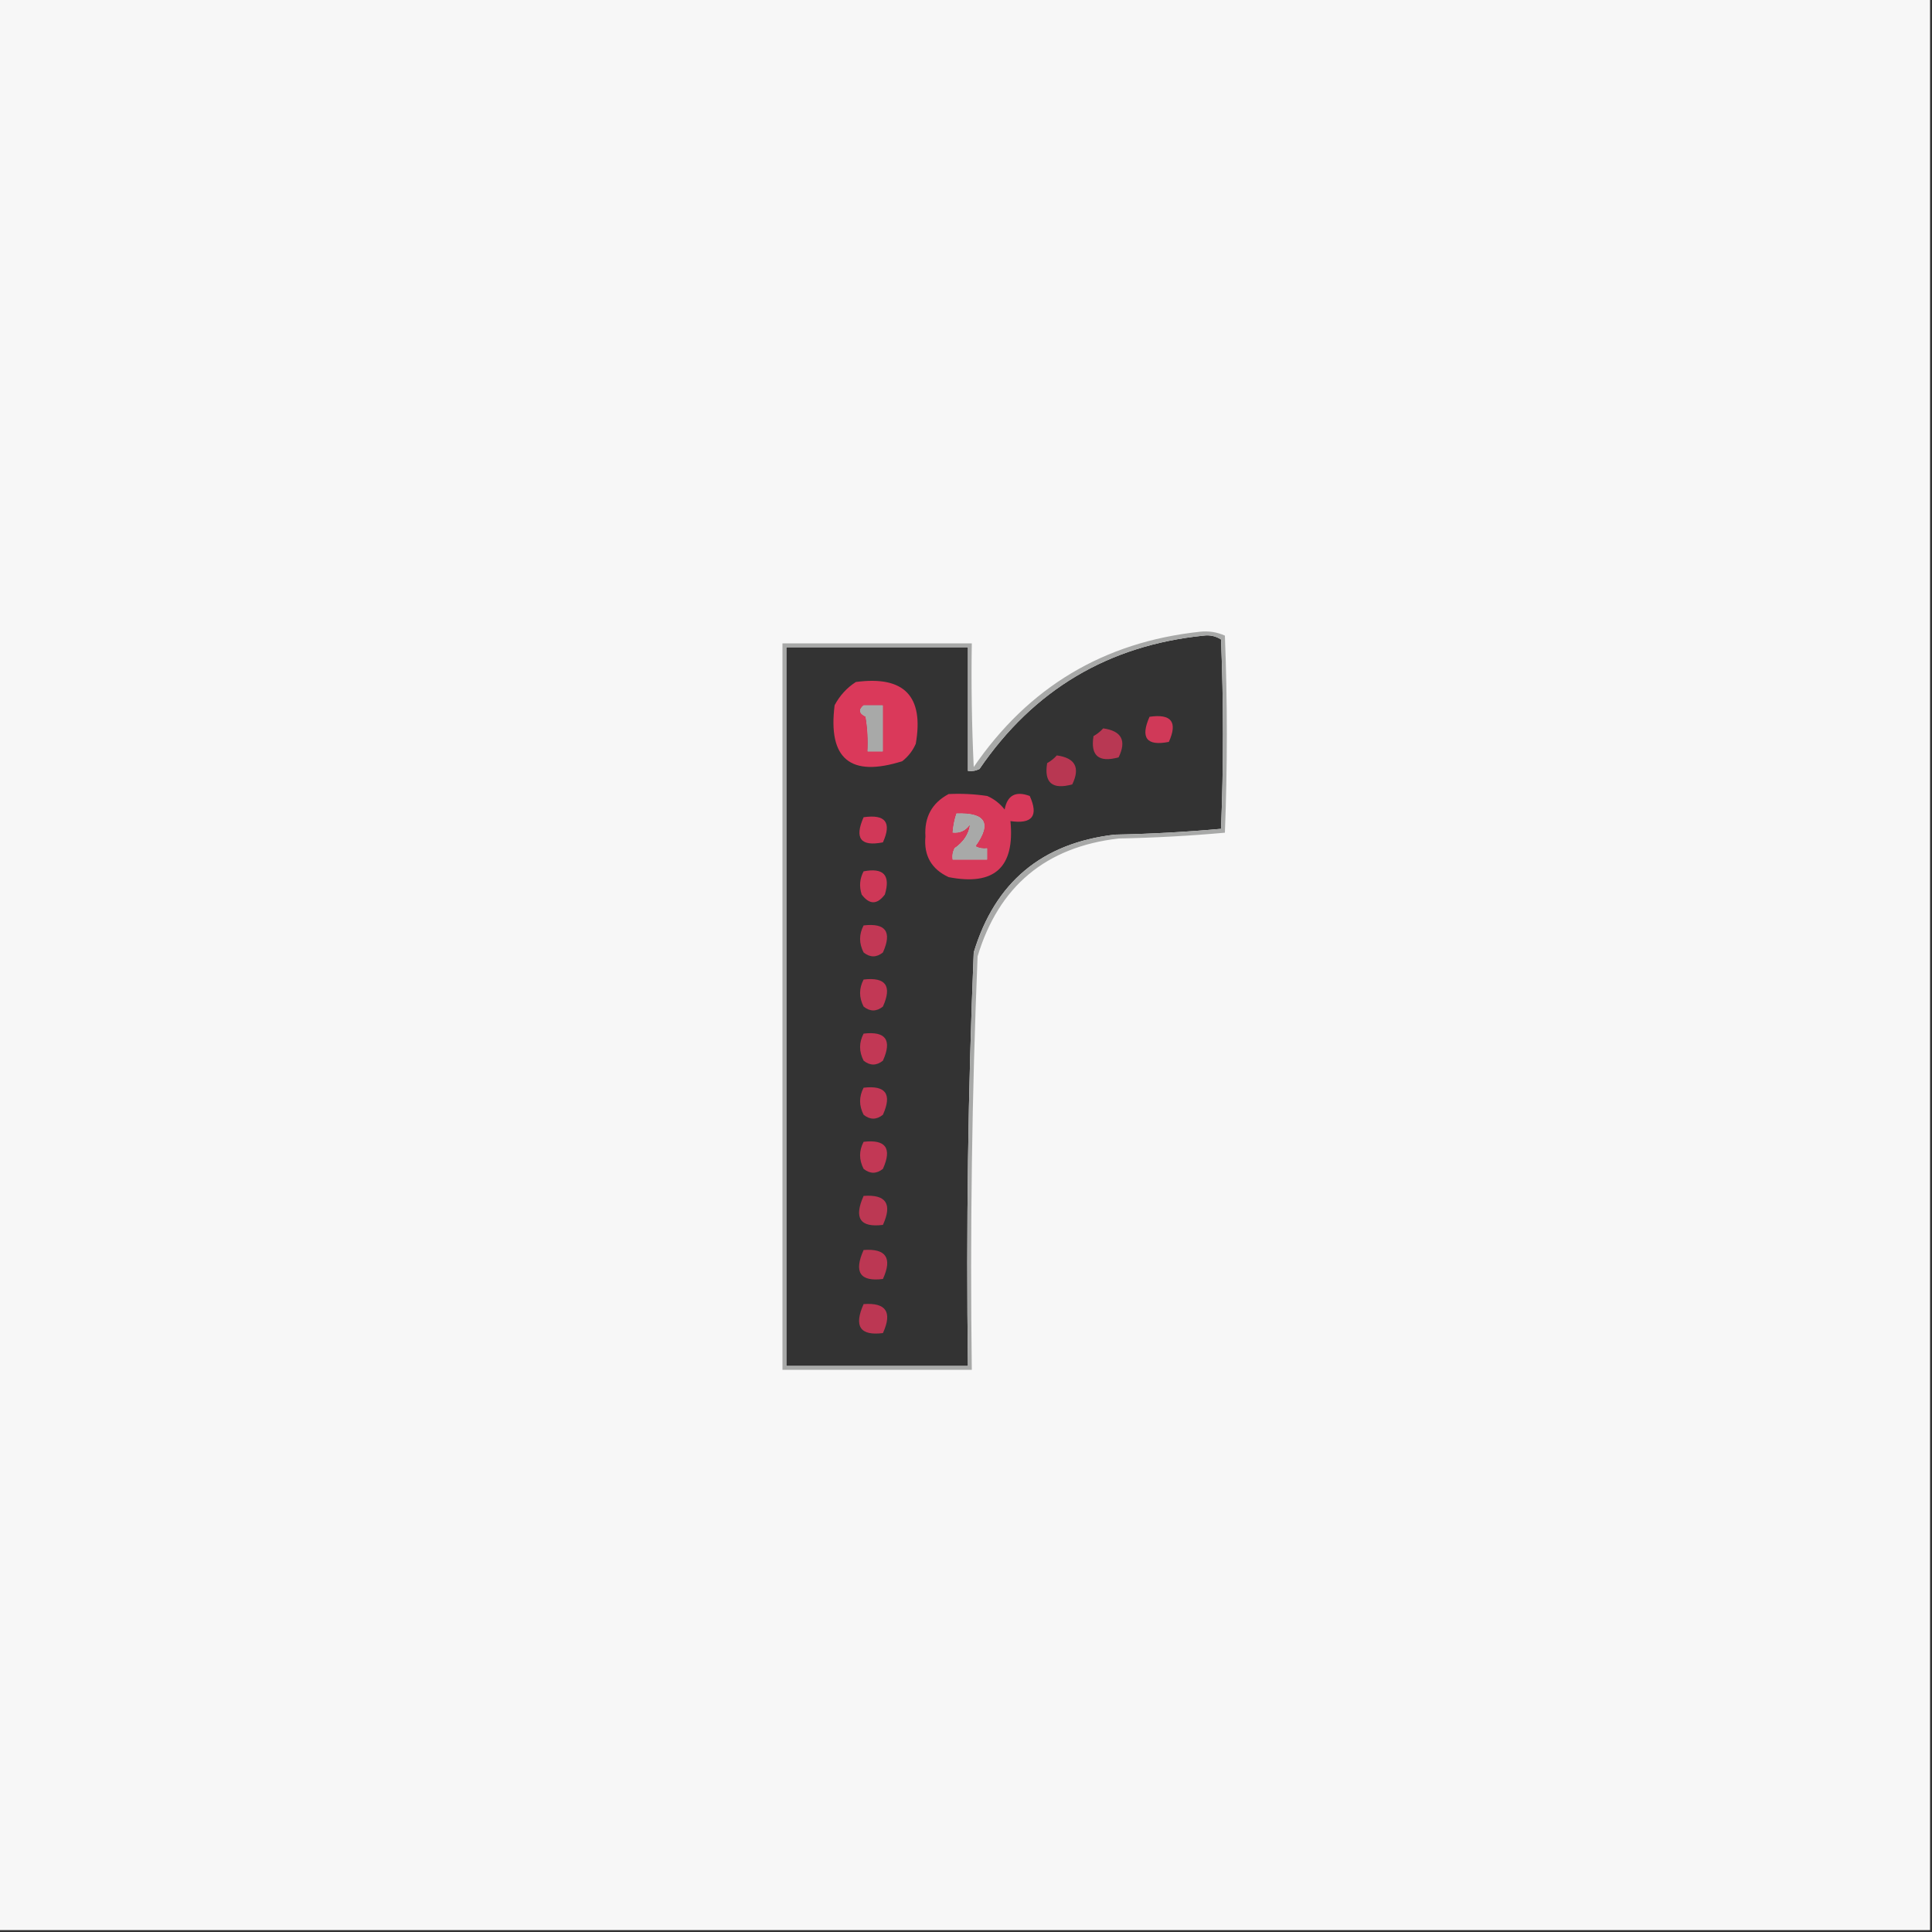 <?xml version="1.0" encoding="UTF-8"?>
<!DOCTYPE svg PUBLIC "-//W3C//DTD SVG 1.1//EN" "http://www.w3.org/Graphics/SVG/1.1/DTD/svg11.dtd">
<svg xmlns="http://www.w3.org/2000/svg" version="1.1" width="500px" height="500px" style="shape-rendering:geometricPrecision; text-rendering:geometricPrecision; image-rendering:optimizeQuality; fill-rule:evenodd; clip-rule:evenodd" xmlns:xlink="http://www.w3.org/1999/xlink">
<rect width="100%" height="100%" fill="#333333" stroke="none"/>
<g><path style="opacity:1" fill="#f7f7f7" d="M -0.5,-0.5 C 166.167,-0.5 332.833,-0.5 499.5,-0.5C 499.5,166.167 499.5,332.833 499.5,499.5C 332.833,499.5 166.167,499.5 -0.5,499.5C -0.5,332.833 -0.5,166.167 -0.5,-0.5 Z M 311.5,164.5 C 313.144,164.286 314.644,164.62 316,165.5C 316.667,181.833 316.667,198.167 316,214.5C 306.911,215.319 297.744,215.819 288.5,216C 269.641,218.194 257.475,228.361 252,246.5C 250.533,282.126 250.033,317.793 250.5,353.5C 234.833,353.5 219.167,353.5 203.5,353.5C 203.5,291.5 203.5,229.5 203.5,167.5C 219.167,167.5 234.833,167.5 250.5,167.5C 250.5,178.167 250.5,188.833 250.5,199.5C 251.552,199.649 252.552,199.483 253.5,199C 267.515,178.495 286.848,166.995 311.5,164.5 Z M 223.5,182.5 C 225.167,182.5 226.833,182.5 228.5,182.5C 228.5,186.5 228.5,190.5 228.5,194.5C 227.167,194.5 225.833,194.5 224.5,194.5C 224.665,191.482 224.498,188.482 224,185.5C 222.272,184.648 222.105,183.648 223.5,182.5 Z M 247.5,210.5 C 255.1,210.213 256.767,213.046 252.5,219C 253.448,219.483 254.448,219.649 255.5,219.5C 255.5,220.5 255.5,221.5 255.5,222.5C 252.5,222.5 249.5,222.5 246.5,222.5C 246.351,221.448 246.517,220.448 247,219.5C 249.295,217.92 250.628,215.92 251,213.5C 249.89,215.037 248.39,215.703 246.5,215.5C 246.629,213.784 246.962,212.117 247.5,210.5 Z"/></g>
<g><path style="opacity:0.963" fill="#a5a6a5" d="M 310.5,163.5 C 312.792,163.244 314.959,163.577 317,164.5C 317.667,181.5 317.667,198.5 317,215.5C 307.911,216.319 298.744,216.819 289.5,217C 270.641,219.194 258.475,229.361 253,247.5C 251.533,283.126 251.033,318.793 251.5,354.5C 235.167,354.5 218.833,354.5 202.5,354.5C 202.5,291.833 202.5,229.167 202.5,166.5C 218.833,166.5 235.167,166.5 251.5,166.5C 251.333,177.172 251.5,187.839 252,198.5C 266.163,177.823 285.663,166.156 310.5,163.5 Z M 311.5,164.5 C 286.848,166.995 267.515,178.495 253.5,199C 252.552,199.483 251.552,199.649 250.5,199.5C 250.5,188.833 250.5,178.167 250.5,167.5C 234.833,167.5 219.167,167.5 203.5,167.5C 203.5,229.5 203.5,291.5 203.5,353.5C 219.167,353.5 234.833,353.5 250.5,353.5C 250.033,317.793 250.533,282.126 252,246.5C 257.475,228.361 269.641,218.194 288.5,216C 297.744,215.819 306.911,215.319 316,214.5C 316.667,198.167 316.667,181.833 316,165.5C 314.644,164.62 313.144,164.286 311.5,164.5 Z M 223.5,182.5 C 222.105,183.648 222.272,184.648 224,185.5C 224.498,188.482 224.665,191.482 224.5,194.5C 225.833,194.5 227.167,194.5 228.5,194.5C 228.5,190.5 228.5,186.5 228.5,182.5C 226.833,182.5 225.167,182.5 223.5,182.5 Z M 247.5,210.5 C 246.962,212.117 246.629,213.784 246.5,215.5C 248.39,215.703 249.89,215.037 251,213.5C 250.628,215.92 249.295,217.92 247,219.5C 246.517,220.448 246.351,221.448 246.5,222.5C 249.5,222.5 252.5,222.5 255.5,222.5C 255.5,221.5 255.5,220.5 255.5,219.5C 254.448,219.649 253.448,219.483 252.5,219C 256.767,213.046 255.1,210.213 247.5,210.5 Z"/></g>
<g><path style="opacity:0.899" fill="#ed3a5f" d="M 221.5,176.5 C 233.99,174.823 239.157,180.156 237,192.5C 236.215,194.286 235.049,195.786 233.5,197C 220.074,201.238 214.241,196.404 216,182.5C 217.36,179.977 219.193,177.977 221.5,176.5 Z M 223.5,182.5 C 222.105,183.648 222.272,184.648 224,185.5C 224.498,188.482 224.665,191.482 224.5,194.5C 225.833,194.5 227.167,194.5 228.5,194.5C 228.5,190.5 228.5,186.5 228.5,182.5C 226.833,182.5 225.167,182.5 223.5,182.5 Z"/></g>
<g><path style="opacity:0.842" fill="#ed3a5f" d="M 297.5,185.5 C 303.158,184.679 304.825,186.846 302.5,192C 296.741,193.139 295.074,190.972 297.5,185.5 Z"/></g>
<g><path style="opacity:0.714" fill="#ed3a5f" d="M 285.5,188.5 C 290.266,189.158 291.6,191.658 289.5,196C 284.338,197.424 282.171,195.59 283,190.5C 283.995,189.934 284.828,189.267 285.5,188.5 Z"/></g>
<g><path style="opacity:0.715" fill="#ed3a5f" d="M 273.5,195.5 C 278.266,196.158 279.6,198.658 277.5,203C 272.338,204.424 270.171,202.59 271,197.5C 271.995,196.934 272.828,196.267 273.5,195.5 Z"/></g>
<g><path style="opacity:0.884" fill="#ed3a5f" d="M 245.5,205.5 C 248.85,205.335 252.183,205.502 255.5,206C 257.286,206.785 258.786,207.951 260,209.5C 260.69,205.81 262.857,204.643 266.5,206C 268.825,211.154 267.158,213.321 261.5,212.5C 262.677,224.489 257.344,229.322 245.5,227C 241.047,224.929 239.047,221.429 239.5,216.5C 239.175,211.478 241.175,207.812 245.5,205.5 Z M 247.5,210.5 C 246.962,212.117 246.629,213.784 246.5,215.5C 248.39,215.703 249.89,215.037 251,213.5C 250.628,215.92 249.295,217.92 247,219.5C 246.517,220.448 246.351,221.448 246.5,222.5C 249.5,222.5 252.5,222.5 255.5,222.5C 255.5,221.5 255.5,220.5 255.5,219.5C 254.448,219.649 253.448,219.483 252.5,219C 256.767,213.046 255.1,210.213 247.5,210.5 Z"/></g>
<g><path style="opacity:0.853" fill="#ed3a5f" d="M 223.5,211.5 C 229.158,210.679 230.825,212.846 228.5,218C 222.741,219.139 221.074,216.972 223.5,211.5 Z"/></g>
<g><path style="opacity:0.835" fill="#ed3a5f" d="M 223.5,225.5 C 228.675,224.507 230.509,226.507 229,231.5C 227,234.167 225,234.167 223,231.5C 222.322,229.402 222.489,227.402 223.5,225.5 Z"/></g>
<g><path style="opacity:0.768" fill="#ed3a5f" d="M 223.5,239.5 C 229.235,238.821 230.902,241.155 228.5,246.5C 226.833,247.833 225.167,247.833 223.5,246.5C 222.286,244.141 222.286,241.808 223.5,239.5 Z"/></g>
<g><path style="opacity:0.767" fill="#ed3a5f" d="M 223.5,253.5 C 229.235,252.821 230.902,255.155 228.5,260.5C 226.833,261.833 225.167,261.833 223.5,260.5C 222.286,258.141 222.286,255.808 223.5,253.5 Z"/></g>
<g><path style="opacity:0.766" fill="#ed3a5f" d="M 223.5,267.5 C 229.235,266.821 230.902,269.155 228.5,274.5C 226.833,275.833 225.167,275.833 223.5,274.5C 222.286,272.141 222.286,269.808 223.5,267.5 Z"/></g>
<g><path style="opacity:0.768" fill="#ed3a5f" d="M 223.5,281.5 C 229.235,280.821 230.902,283.155 228.5,288.5C 226.833,289.833 225.167,289.833 223.5,288.5C 222.286,286.141 222.286,283.808 223.5,281.5 Z"/></g>
<g><path style="opacity:0.768" fill="#ed3a5f" d="M 223.5,295.5 C 229.235,294.821 230.902,297.155 228.5,302.5C 226.833,303.833 225.167,303.833 223.5,302.5C 222.286,300.141 222.286,297.808 223.5,295.5 Z"/></g>
<g><path style="opacity:0.739" fill="#ed3a5f" d="M 223.5,309.5 C 229.313,309.062 230.98,311.562 228.5,317C 222.593,317.746 220.927,315.246 223.5,309.5 Z"/></g>
<g><path style="opacity:0.737" fill="#ed3a5f" d="M 223.5,323.5 C 229.313,323.062 230.98,325.562 228.5,331C 222.593,331.746 220.927,329.246 223.5,323.5 Z"/></g>
<g><path style="opacity:0.737" fill="#ed3a5f" d="M 223.5,337.5 C 229.313,337.062 230.98,339.562 228.5,345C 222.593,345.746 220.927,343.246 223.5,337.5 Z"/></g>
</svg>
